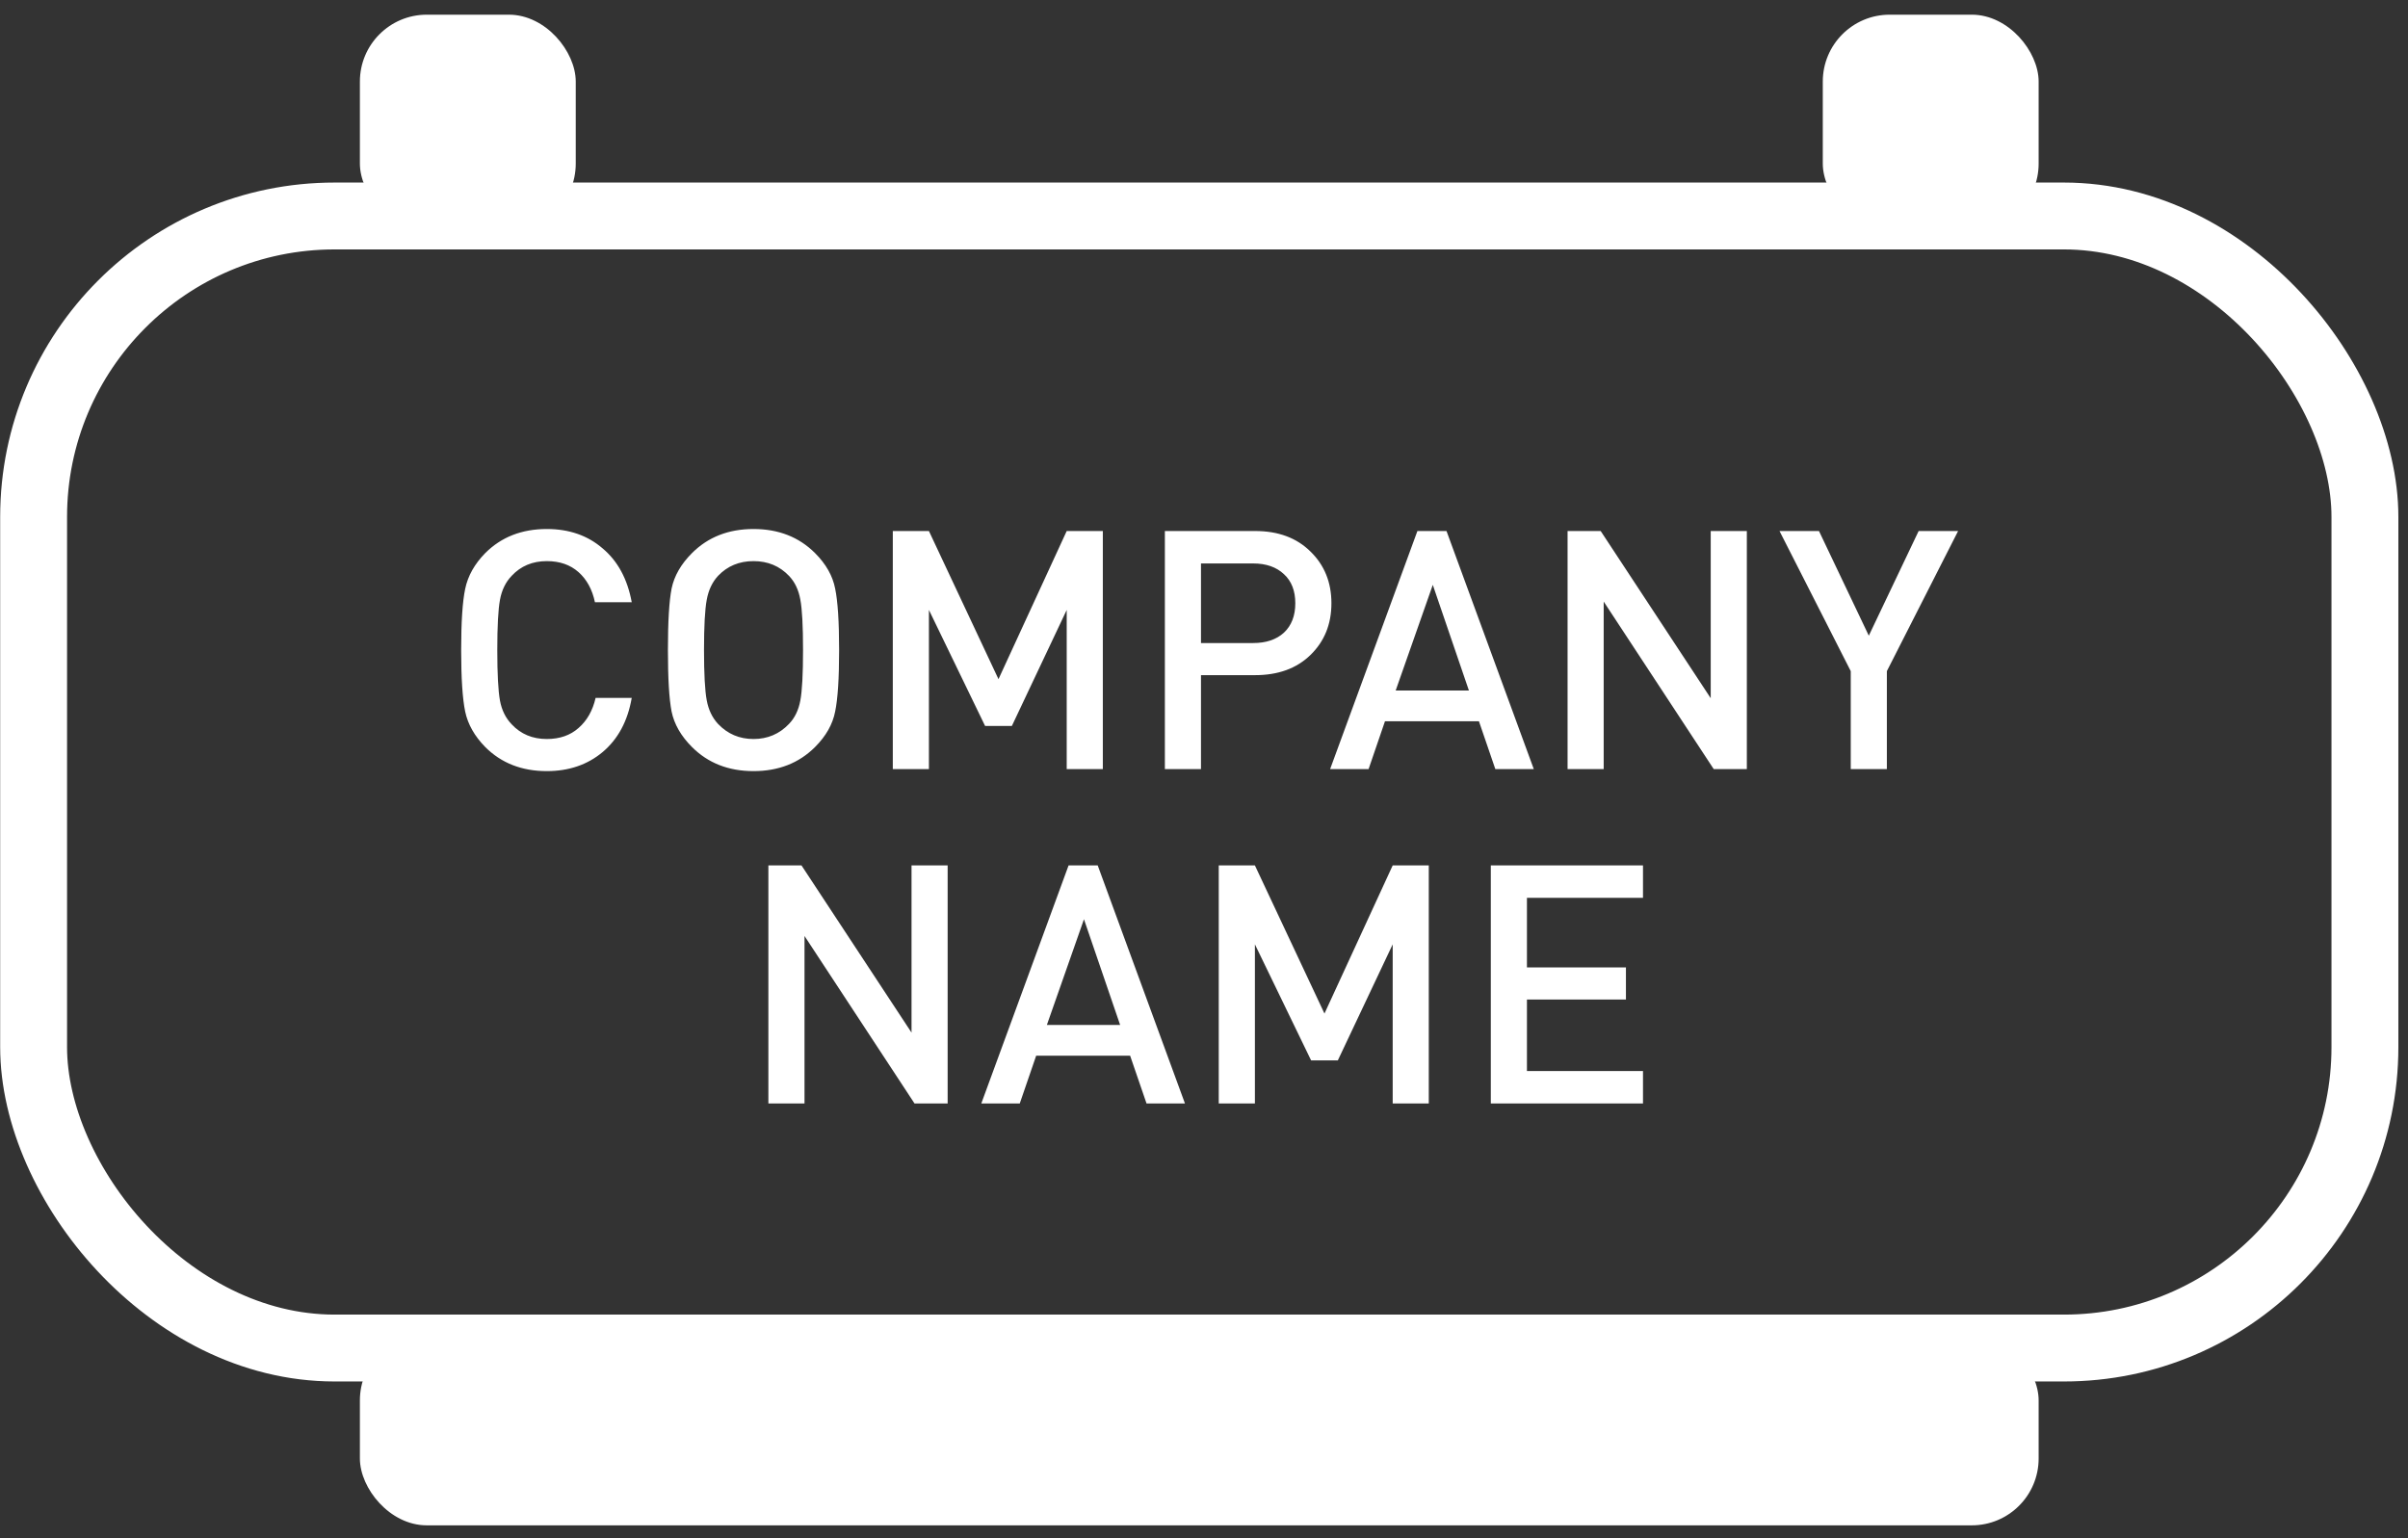 <svg width="72" height="46" viewBox="0 0 72 46" fill="none" xmlns="http://www.w3.org/2000/svg">
<rect x="0" y="0" width="72" height="46" fill="#333333" stroke="none"/>
<path d="M18.889 20.87C18.769 21.563 18.479 22.103 18.019 22.49C17.566 22.87 17.009 23.06 16.349 23.06C15.602 23.06 14.989 22.82 14.509 22.34C14.189 22.013 13.989 21.66 13.909 21.28C13.829 20.893 13.789 20.28 13.789 19.44C13.789 18.6 13.829 17.99 13.909 17.61C13.989 17.223 14.189 16.867 14.509 16.54C14.989 16.06 15.602 15.82 16.349 15.82C17.016 15.82 17.572 16.013 18.019 16.4C18.472 16.78 18.762 17.317 18.889 18.01H17.789C17.709 17.63 17.546 17.33 17.299 17.11C17.052 16.89 16.736 16.78 16.349 16.78C15.922 16.78 15.572 16.927 15.299 17.22C15.119 17.407 15.002 17.647 14.949 17.94C14.896 18.227 14.869 18.727 14.869 19.44C14.869 20.153 14.896 20.657 14.949 20.95C15.002 21.237 15.119 21.473 15.299 21.66C15.572 21.953 15.922 22.1 16.349 22.1C16.736 22.1 17.052 21.99 17.299 21.77C17.552 21.55 17.722 21.25 17.809 20.87H18.889ZM24.971 17.6C25.05 17.98 25.09 18.593 25.09 19.44C25.09 20.287 25.05 20.9 24.971 21.28C24.897 21.66 24.697 22.013 24.37 22.34C23.89 22.82 23.277 23.06 22.53 23.06C21.784 23.06 21.171 22.82 20.691 22.34C20.364 22.013 20.16 21.66 20.081 21.28C20.007 20.9 19.971 20.287 19.971 19.44C19.971 18.593 20.007 17.98 20.081 17.6C20.16 17.22 20.364 16.867 20.691 16.54C21.171 16.06 21.784 15.82 22.53 15.82C23.277 15.82 23.89 16.06 24.37 16.54C24.697 16.867 24.897 17.22 24.971 17.6ZM23.93 20.95C23.984 20.663 24.011 20.16 24.011 19.44C24.011 18.72 23.984 18.217 23.93 17.93C23.877 17.637 23.764 17.4 23.59 17.22C23.311 16.927 22.957 16.78 22.53 16.78C22.104 16.78 21.75 16.927 21.471 17.22C21.297 17.407 21.184 17.647 21.131 17.94C21.077 18.227 21.05 18.727 21.05 19.44C21.05 20.153 21.077 20.653 21.131 20.94C21.184 21.227 21.297 21.463 21.471 21.65C21.757 21.95 22.11 22.1 22.53 22.1C22.951 22.1 23.304 21.95 23.59 21.65C23.764 21.47 23.877 21.237 23.93 20.95ZM32.975 23H31.895V18.24L30.255 21.71H29.455L27.775 18.24V23H26.695V15.88H27.775L29.855 20.31L31.895 15.88H32.975V23ZM39.18 16.49C39.6 16.897 39.81 17.413 39.81 18.04C39.81 18.667 39.6 19.183 39.18 19.59C38.767 19.99 38.217 20.19 37.53 20.19H35.91V23H34.83V15.88H37.53C38.217 15.88 38.767 16.083 39.18 16.49ZM38.39 18.92C38.617 18.707 38.73 18.413 38.73 18.04C38.73 17.667 38.617 17.377 38.39 17.17C38.163 16.957 37.857 16.85 37.47 16.85H35.91V19.23H37.47C37.857 19.23 38.163 19.127 38.39 18.92ZM45.861 23H44.711L44.221 21.57H41.411L40.921 23H39.771L42.381 15.88H43.251L45.861 23ZM43.921 20.65L42.841 17.49L41.731 20.65H43.921ZM52.231 23H51.241L47.951 17.99V23H46.871V15.88H47.861L51.151 20.88V15.88H52.231V23ZM58.548 15.88L56.418 20.07V23H55.338V20.07L53.208 15.88H54.388L55.878 19.01L57.368 15.88H58.548ZM28.335 33H27.345L24.055 27.99V33H22.975V25.88H23.965L27.255 30.88V25.88H28.335V33ZM35.431 33H34.282L33.791 31.57H30.982L30.491 33H29.341L31.951 25.88H32.822L35.431 33ZM33.492 30.65L32.411 27.49L31.302 30.65H33.492ZM42.721 33H41.642V28.24L40.002 31.71H39.202L37.522 28.24V33H36.441V25.88H37.522L39.602 30.31L41.642 25.88H42.721V33ZM49.126 33H44.576V25.88H49.126V26.85H45.656V28.93H48.616V29.89H45.656V32.03H49.126V33Z" fill="white"/>
<rect x="1.005" y="6.459" width="69.707" height="33.854" rx="9" stroke="white" stroke-width="2"/>
<rect x="10.761" y="0.439" width="6.454" height="6.454" rx="2" fill="white"/>
<rect x="54.502" y="0.439" width="6.454" height="6.454" rx="2" fill="white"/>
<rect x="10.761" y="39.878" width="50.195" height="5.737" rx="2" fill="white"/>
</svg>

